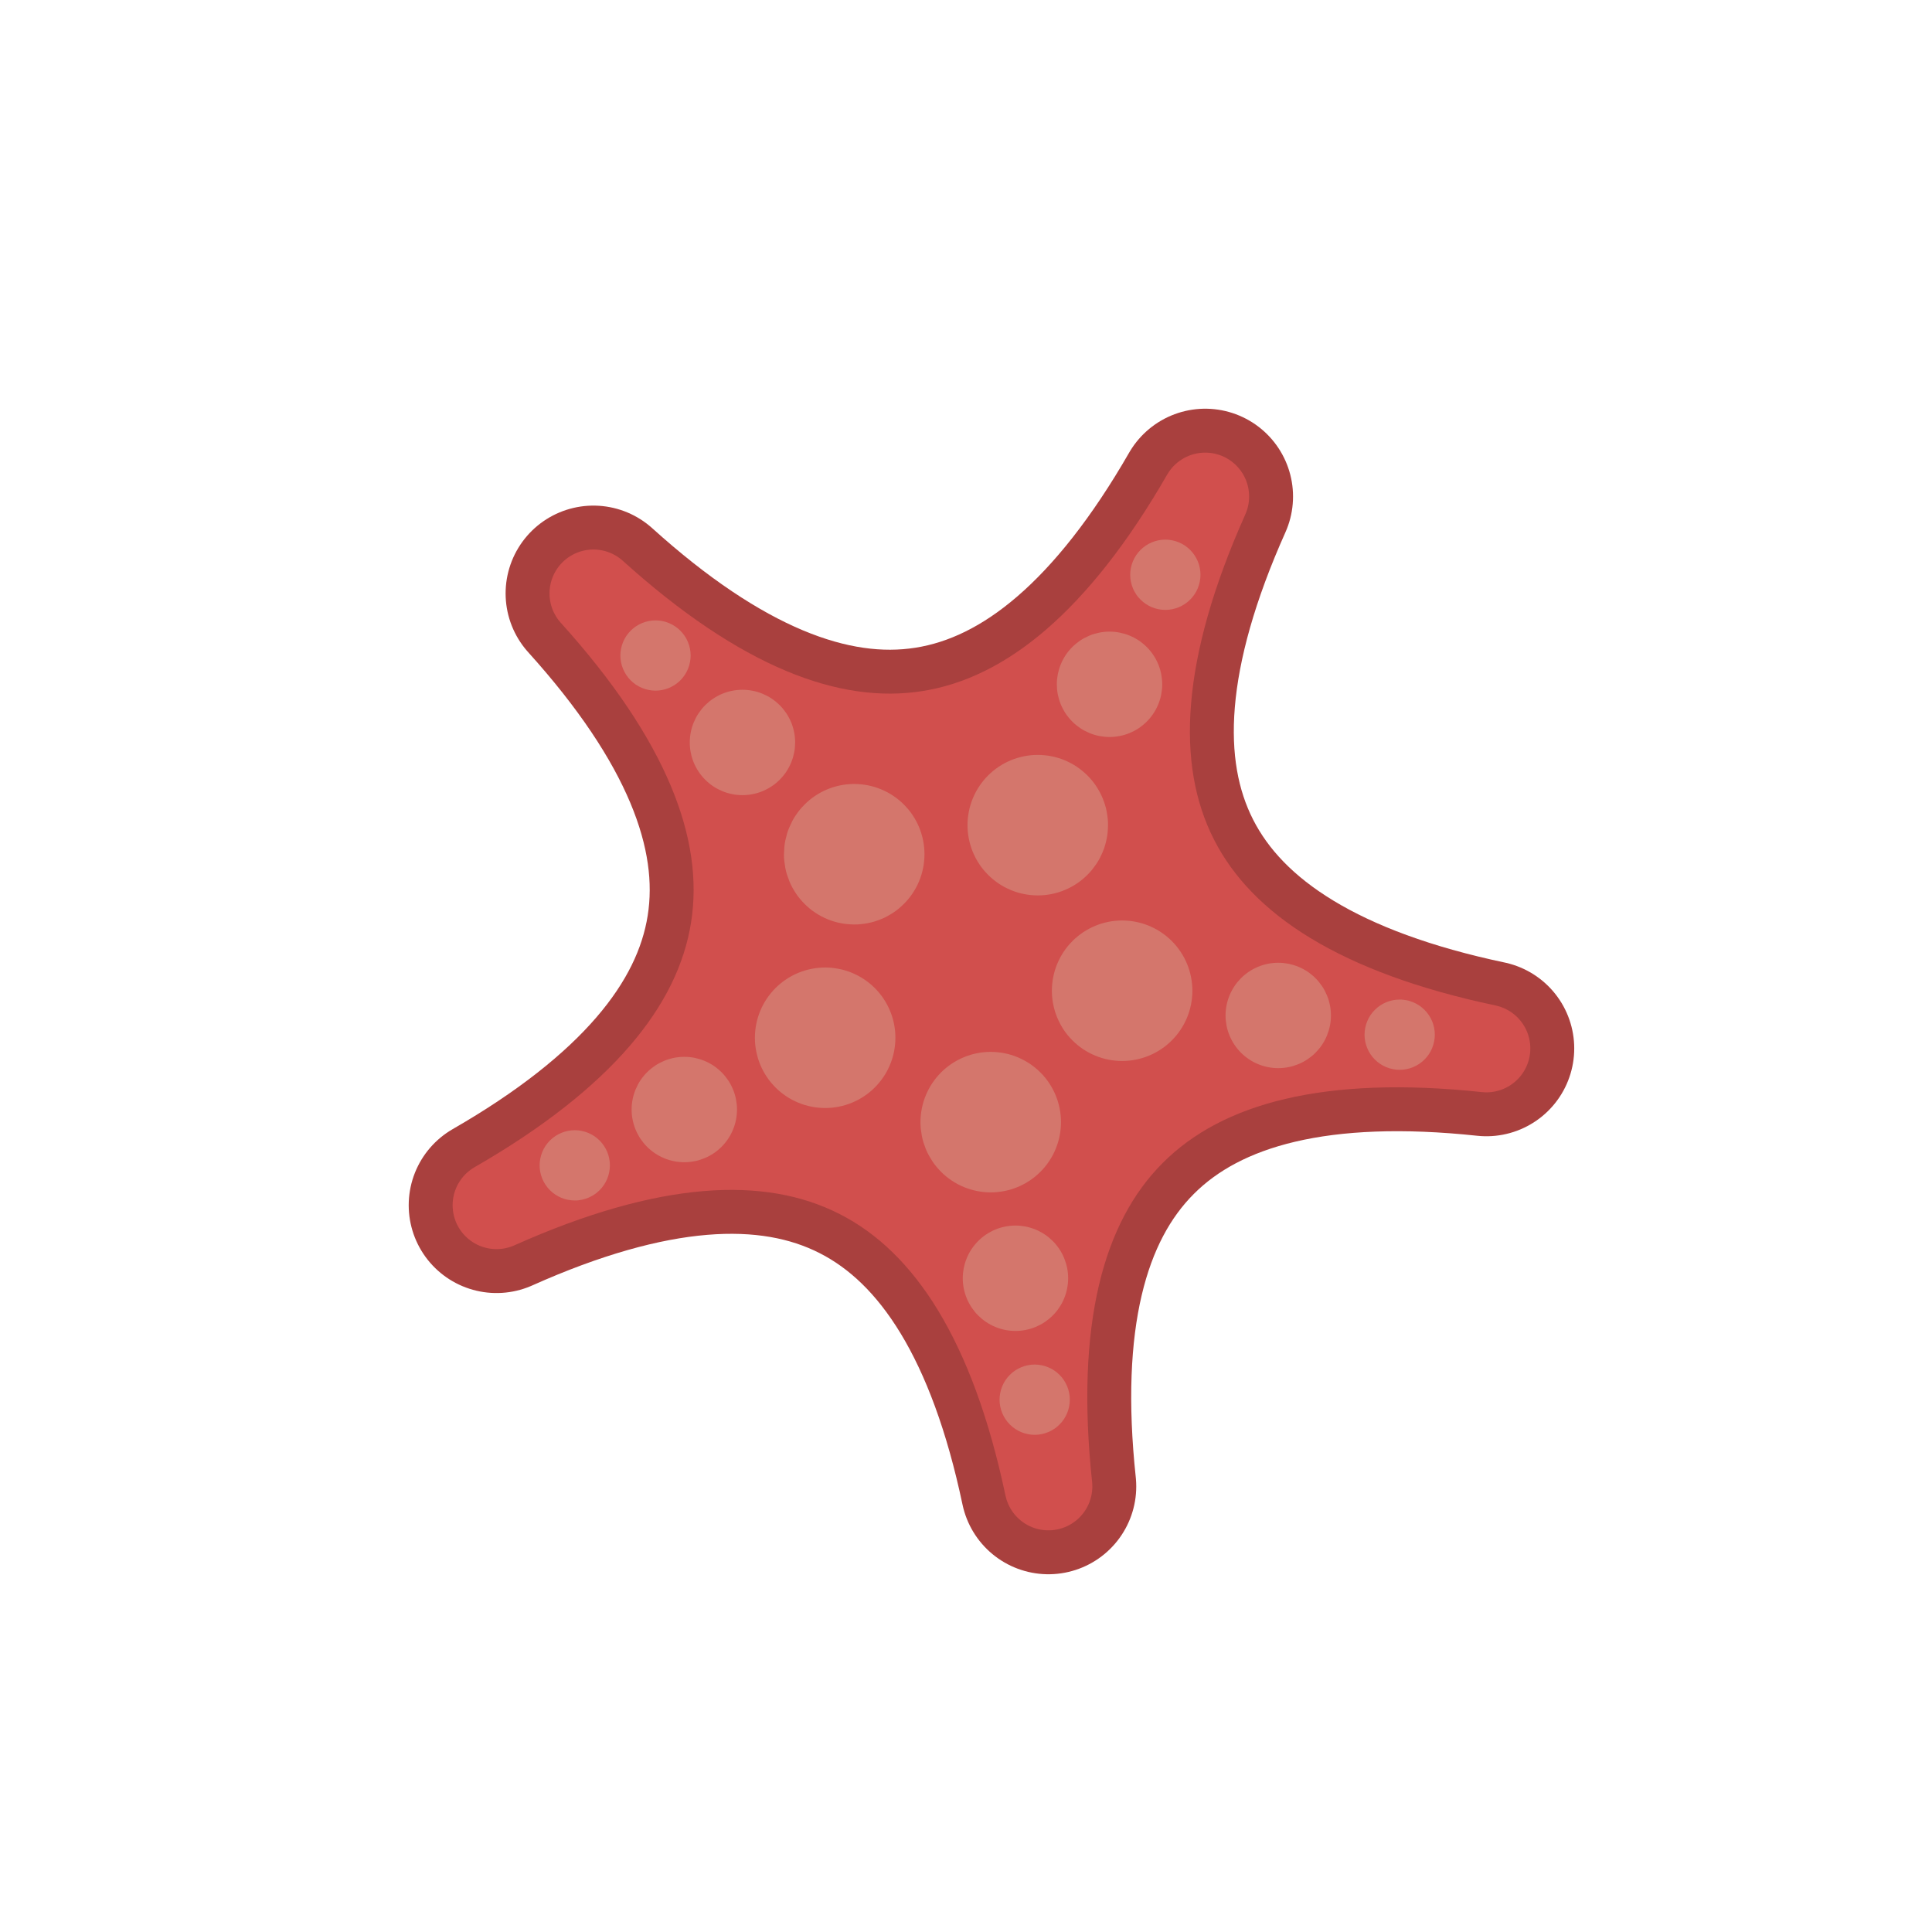 <svg xmlns="http://www.w3.org/2000/svg" width="110" height="110"><clipPath id="a"><path d="M13.333 5h83.334Q105 5 105 13.333v83.334Q105 105 96.667 105H13.333Q5 105 5 96.667V13.333Q5 5 13.333 5"/></clipPath><g clip-path="url(#a)"><path fill="#A9403E" d="M33.787 33.787Q54.62 52.603 68.62 28.27 57.163 53.898 84.63 59.693q-27.914-2.977-24.937 24.938Q53.898 57.163 28.27 68.62q24.333-14 5.517-34.833"/><path fill="none" stroke="#A9403E" stroke-linecap="round" stroke-linejoin="round" stroke-width="10" d="M33.787 33.787Q54.62 52.603 68.62 28.27h0Q57.163 53.898 84.63 59.693h0q-27.914-2.977-24.937 24.938h0Q53.898 57.163 28.27 68.62h0q24.333-14 5.517-34.833"/><path fill="#D14F4D" d="M33.787 33.787Q54.62 52.603 68.62 28.27 57.163 53.898 84.63 59.693q-27.914-2.977-24.937 24.938Q53.898 57.163 28.27 68.62q24.333-14 5.517-34.833"/><path fill="none" stroke="#D14F4D" stroke-linecap="round" stroke-linejoin="round" stroke-width="5" d="M33.787 33.787Q54.62 52.603 68.62 28.27h0Q57.163 53.898 84.63 59.693h0q-27.914-2.977-24.937 24.938h0Q53.898 57.163 28.27 68.62h0q24.333-14 5.517-34.833"/><path fill="#D4766C" d="M35.908 35.908q.07-.07.146-.132t.157-.117q.082-.054.169-.1.086-.047.177-.084.09-.038.185-.067.094-.028.19-.047.096-.02.194-.029t.196-.01q.099 0 .196.01.098.01.195.029.096.019.19.047.094.029.185.067.09.037.177.083t.168.101.158.117.146.132.131.146.117.157.101.169.084.177q.038.09.066.185.029.094.048.19t.029.194.01.196-.01.196-.03.194q-.018.097-.047.19-.028.095-.066.186-.037.09-.084.177-.046.087-.1.168t-.118.158-.131.146-.146.131-.158.117q-.081.055-.168.101t-.177.084-.185.066-.19.048q-.097.02-.195.029-.097.01-.196.01-.098 0-.196-.01t-.194-.03q-.096-.018-.19-.047-.094-.028-.185-.066-.09-.038-.177-.084t-.169-.1q-.082-.055-.157-.118-.076-.062-.146-.131-.07-.07-.132-.146t-.117-.158-.1-.168-.084-.177-.067-.185-.047-.19q-.02-.097-.03-.195-.009-.097-.009-.196 0-.098.01-.196t.029-.194.047-.19.067-.185.083-.177.101-.169.117-.157.132-.146m4.242 4.242q.105-.103.219-.197.114-.093.236-.175.123-.082.253-.152t.266-.126.277-.099.286-.071q.144-.029.291-.043.147-.015.294-.015t.294.015.291.043q.145.028.286.071t.277.1.266.125.253.152q.122.082.236.175.114.094.218.198.105.104.198.218t.176.236q.081.123.15.253.07.13.127.266t.099.277.071.286.044.291.014.294-.014.294-.044.291-.071.286q-.043.14-.1.277-.056.136-.125.266-.07.13-.151.253-.082.122-.176.236t-.198.218-.218.198-.236.176q-.123.081-.253.15-.13.07-.266.127t-.277.099-.286.071-.29.044q-.148.014-.295.014t-.294-.014-.291-.044q-.145-.028-.286-.071t-.277-.1-.266-.125-.253-.151q-.122-.082-.236-.176t-.218-.198-.198-.218-.175-.236q-.082-.123-.152-.253t-.126-.266-.099-.277-.071-.286q-.03-.144-.043-.29-.015-.148-.015-.295t.015-.294.043-.291q.028-.145.071-.286t.1-.277.125-.266.152-.253.175-.236.198-.218m5.657 5.657q.139-.14.29-.264.152-.125.316-.234.163-.109.336-.202.174-.092.355-.167.182-.076.37-.133t.38-.095.389-.058q.196-.019.392-.019.197 0 .392.02.196.019.388.057.193.038.381.095t.37.133.355.167.336.202q.164.11.316.234t.29.264.264.29.234.316q.11.163.202.336t.168.355.132.37.095.38.058.389.019.392-.02.392q-.018.196-.057.388-.038.193-.095.381t-.132.37q-.076.181-.168.355-.093.173-.202.336t-.234.316-.264.29-.29.264-.316.234-.336.202-.355.168-.37.132-.38.095-.389.058-.392.019-.392-.02q-.196-.018-.388-.057-.193-.038-.381-.095t-.37-.132q-.181-.076-.355-.168-.173-.093-.336-.202t-.316-.234-.29-.264-.264-.29-.234-.316-.202-.336-.167-.355-.133-.37-.095-.38-.058-.389-.019-.392.02-.392.057-.388.095-.381.133-.37.167-.355.202-.336q.11-.164.234-.316.125-.151.264-.29M64.936 31.31q.07-.069.145-.131.076-.063.158-.117.081-.055.168-.101t.177-.084.185-.066.19-.048q.097-.019.195-.029.097-.01.196-.01.098 0 .196.01t.194.03q.096.018.19.047.094.028.185.066.09.038.178.084.086.046.168.1t.158.118.145.132.132.145.117.158.1.168.085.177.066.185q.028.094.047.19.02.097.03.195t.009.196-.01.196-.029.194-.047.19-.066.185q-.038.091-.084.178-.047.086-.101.168t-.117.158-.132.145-.145.132-.158.117-.168.1-.178.085q-.09.037-.185.066-.094.028-.19.047-.096.02-.194.03t-.196.009q-.099 0-.196-.01-.098-.01-.194-.029-.097-.019-.19-.047-.095-.029-.186-.066-.09-.038-.177-.084t-.168-.101-.158-.117-.145-.132-.132-.145-.117-.158-.101-.168-.084-.178q-.038-.09-.066-.185-.029-.094-.048-.19t-.029-.194-.01-.196.01-.196.03-.194q.018-.097.047-.19.028-.095.066-.186.038-.09.084-.177t.1-.168q.055-.082.118-.158.062-.076.132-.145M61.05 36.84q.105-.104.219-.197t.236-.176.253-.15.266-.127.277-.099.286-.071q.144-.03.29-.044.147-.014.295-.014.147 0 .294.014t.291.044.286.071q.14.043.277.1.136.056.266.125.13.07.253.151.122.082.236.176t.218.198.198.218.175.236q.082.123.152.253t.126.266.099.277.071.286.043.29.015.295-.015.294-.043.291-.071.286-.1.277-.125.266-.152.253-.175.236-.198.218-.218.198-.236.175-.253.152q-.13.07-.266.125-.136.057-.277.1t-.286.071-.291.043-.294.015-.294-.015-.291-.043-.286-.071-.277-.1-.266-.125-.253-.152-.236-.175-.219-.198-.197-.218q-.094-.114-.176-.236-.081-.123-.15-.253-.07-.13-.127-.266t-.099-.277-.072-.286-.043-.291-.014-.294.014-.294.043-.291q.03-.145.072-.286.043-.141.1-.277.056-.136.125-.266.07-.13.151-.253.082-.122.176-.236t.197-.218m-4.793 7.312q.14-.14.291-.264.152-.125.316-.234.163-.11.336-.202t.355-.168.37-.132.38-.095.389-.058q.195-.02.392-.019.196 0 .392.02.196.018.388.057.193.038.381.095t.37.132q.181.076.355.168.173.093.336.202t.315.234.291.264.264.29.234.316.202.336.167.355.133.37.095.38.058.389.019.392-.02.392-.057.388-.095.381-.133.37-.167.355-.202.336-.234.316q-.125.151-.264.29-.139.14-.29.264-.152.125-.316.234-.163.109-.336.202-.174.092-.355.167-.182.076-.37.133t-.38.095-.389.058q-.196.019-.392.019-.197 0-.392-.02-.196-.019-.388-.057-.193-.038-.381-.095t-.37-.133-.355-.167-.336-.202q-.164-.11-.316-.234t-.29-.264-.264-.29-.234-.316q-.11-.163-.202-.336t-.168-.355-.132-.37-.095-.38-.058-.389-.02-.392.02-.392.058-.388.095-.381.132-.37.168-.355.202-.336.234-.316.263-.29m22.021 13.344q.07-.07.145-.132.076-.062.158-.117t.168-.101.178-.084.185-.066.19-.048.194-.028.196-.01.196.01.194.028.19.048q.095.029.186.066.09.038.177.084t.168.1q.082.055.158.118.076.062.145.132.07.07.132.145.063.076.117.158.055.081.101.168t.084.177.066.185.048.19q.019.097.029.195t.01.196-.01.196-.03.194q-.018.096-.047.19-.028.094-.066.185t-.084.178-.1.168-.118.158-.132.145q-.069.07-.145.132t-.158.117q-.081.054-.168.1t-.177.085-.185.066q-.094.028-.19.047-.097.02-.195.03t-.196.009-.196-.01-.194-.029-.19-.047-.185-.066q-.09-.038-.178-.084-.086-.047-.168-.101t-.158-.117-.145-.132-.132-.145q-.062-.076-.117-.158-.054-.082-.1-.168t-.084-.178q-.038-.09-.067-.185-.028-.094-.047-.19-.02-.096-.03-.194t-.009-.196.01-.196.029-.194q.019-.097.047-.19.029-.095.067-.186.037-.09.083-.177t.101-.168.117-.158.132-.145m-7.621-1.802q.104-.105.218-.198t.237-.176.252-.15q.13-.07.266-.127t.277-.099q.142-.043.286-.072.145-.028.291-.043.147-.014.294-.014.148 0 .294.014.147.015.292.043.144.03.285.072.141.043.277.1.137.056.267.125.13.07.252.151.123.082.237.176t.218.198.197.218.176.236.151.253.126.266.1.277.07.286q.03.144.044.29.014.147.014.295 0 .147-.014.294t-.043.291-.072.286q-.043.14-.099.277-.056.136-.126.266t-.151.253-.176.236-.197.218-.218.198-.237.175-.252.152-.267.125-.277.1q-.14.042-.285.071t-.292.043q-.146.015-.294.015-.147 0-.294-.015-.146-.014-.29-.043-.145-.029-.286-.071-.142-.043-.278-.1-.136-.056-.266-.125-.13-.07-.252-.152-.123-.082-.237-.175-.114-.094-.218-.198t-.198-.218-.175-.236-.151-.253-.126-.266-.1-.277-.071-.286-.043-.291-.015-.294q0-.148.015-.294.014-.147.043-.291.029-.145.072-.286t.099-.277.126-.266.151-.253.175-.236.198-.218M61.06 53.58q.14-.14.292-.264.152-.125.315-.234t.337-.202.354-.168.37-.132.38-.095q.194-.039.39-.058.195-.02.391-.02.197 0 .392.02.196.02.389.058.192.038.38.095t.37.132q.181.076.355.168.173.093.336.202t.316.234.29.263q.14.14.264.291.125.152.234.316.11.163.202.336t.168.355q.075.182.132.37t.095.38.058.389.02.392-.02.392-.058.388-.095.381-.132.37-.168.354-.202.337-.234.315-.263.291q-.14.14-.291.264-.152.125-.316.234-.163.109-.336.202-.174.092-.355.167-.182.076-.37.133t-.38.095q-.193.038-.389.058-.195.019-.392.019-.196 0-.392-.02-.195-.019-.388-.057t-.38-.095q-.189-.057-.37-.133-.182-.075-.355-.167-.174-.093-.337-.202t-.315-.234-.291-.264-.264-.29-.234-.316q-.109-.163-.201-.337-.093-.173-.168-.354-.076-.182-.133-.37t-.095-.38-.058-.389q-.019-.196-.019-.392 0-.197.02-.392.019-.196.057-.388.038-.193.095-.381t.133-.37.168-.355.201-.336q.11-.164.234-.316t.264-.29m-3.564 24.698q.07-.07.145-.132.076-.062.158-.117.081-.054.168-.1t.177-.084.185-.067.19-.047q.097-.02.195-.03t.196-.009.196.01.194.029.19.047q.094.029.185.067.091.037.178.083.086.047.168.101t.158.117.145.132.132.145.117.158.1.168.085.178q.037.09.066.185.028.094.047.19.02.096.03.194t.009.196-.01.196-.029.194-.047.19-.066.186q-.038.09-.084.177t-.101.168-.117.158-.132.145-.145.132-.158.117-.168.101-.178.084q-.09.038-.185.066-.094.029-.19.048t-.194.029-.196.01-.196-.01-.194-.03q-.097-.018-.19-.047-.095-.028-.186-.066-.09-.038-.177-.084t-.168-.1q-.082-.055-.158-.118-.076-.062-.145-.132-.07-.069-.132-.145-.063-.076-.117-.158-.055-.081-.1-.168-.047-.087-.085-.177-.037-.091-.066-.185t-.048-.19-.029-.195-.01-.196.01-.196q.01-.098.03-.194.018-.096.047-.19t.066-.185q.038-.09.084-.178.046-.086.101-.168t.117-.158.132-.145m-1.802-7.621q.104-.104.218-.198.114-.093.236-.175.123-.082.253-.151.13-.07.266-.126.136-.057.277-.1.141-.042.286-.071.144-.029.29-.043.147-.015.295-.015.147 0 .294.015t.291.043.286.072q.14.042.277.099.136.056.266.126t.253.151.236.175.218.198.198.218.175.237.152.252.125.266.1.278q.042.14.071.285t.043.291q.015.147.015.294 0 .148-.015.294-.014.147-.043.292-.029.144-.071.285-.043.141-.1.277-.056.137-.125.267-.07.13-.152.252-.082.123-.175.237-.094.114-.198.218t-.218.197-.236.176-.253.151-.266.126-.277.1q-.141.042-.286.07-.144.03-.291.044t-.294.014q-.148 0-.294-.014-.147-.014-.291-.043-.145-.029-.286-.072t-.277-.099-.266-.126-.253-.151-.236-.176-.218-.197-.198-.218-.176-.237q-.081-.122-.15-.252-.07-.13-.127-.267-.056-.136-.099-.277-.043-.14-.072-.285t-.043-.292-.014-.294.014-.294q.015-.146.043-.29.03-.145.072-.287.043-.14.1-.277.056-.136.125-.266.07-.13.151-.252.082-.123.176-.237t.198-.218M53.58 61.06q.138-.138.29-.263t.316-.234.336-.201.355-.168.37-.133.38-.095.389-.058q.195-.019.392-.019.196 0 .392.02.196.019.388.057.193.038.381.095t.37.133.354.168.337.201.315.234q.152.125.291.264.14.139.264.29.125.153.234.316t.202.337.167.354q.076.182.133.37t.095.38q.038.194.058.39.019.195.019.391 0 .197-.02.392-.019.196-.057.389-.038.192-.095.38t-.133.37-.167.355-.202.336q-.11.164-.234.316t-.264.29-.29.264q-.152.125-.316.234-.163.11-.337.202-.173.093-.354.168-.182.075-.37.132t-.38.095-.389.058-.392.02-.392-.02-.388-.058-.381-.095-.37-.132-.355-.168-.336-.202-.316-.234-.29-.263-.264-.291-.234-.316-.202-.336-.168-.355-.132-.37-.095-.38-.058-.389q-.02-.195-.02-.392 0-.196.02-.392.02-.195.058-.388t.095-.38q.057-.189.132-.37.076-.182.168-.355.093-.174.202-.337t.234-.315.263-.291M31.31 64.936q.07-.07.146-.132.076-.063.158-.117.081-.055.168-.101t.177-.084.185-.066.19-.048q.097-.019.195-.029t.196-.01.196.01.194.03q.096.018.19.047.094.028.185.066.09.038.178.084.086.046.168.1t.158.118.145.132.132.145.117.158.1.168.085.177.066.185q.028.094.047.19.02.097.03.195.009.097.009.196 0 .098-.01.196t-.029.194-.047.19-.066.185-.084.178-.101.168-.117.158-.132.145-.145.132-.158.117-.168.1-.178.085-.185.066-.19.047-.194.03-.196.009-.196-.01-.194-.029-.19-.047q-.095-.029-.186-.066-.09-.038-.177-.084t-.168-.101q-.082-.055-.158-.117t-.145-.132-.132-.145-.117-.158-.101-.168-.084-.178q-.038-.09-.066-.185-.029-.094-.048-.19t-.029-.194-.01-.196.01-.196.03-.194q.018-.097.047-.19.028-.095.066-.186.038-.09.084-.177t.1-.168.118-.158q.062-.076.132-.145m5.529-3.886q.105-.104.219-.197t.236-.176.253-.15.266-.127q.136-.056.277-.099t.286-.072.29-.043q.148-.014.295-.014t.294.014.291.043q.145.03.286.072.14.043.277.1.136.056.266.125.13.07.253.151.122.082.236.176t.218.197.198.219.175.236.152.253.125.266q.057.136.1.277t.071.286.043.29q.015.147.015.295 0 .147-.015.294t-.043.291-.071.286q-.043.14-.1.277-.056.136-.125.266-.07.13-.152.253-.082.122-.175.236-.094.114-.198.218t-.218.198-.236.175q-.123.082-.253.152t-.266.125-.277.1-.286.071q-.144.029-.291.043-.147.015-.294.015-.148 0-.294-.015-.147-.014-.291-.043-.145-.029-.286-.071-.141-.043-.277-.1-.136-.056-.266-.125-.13-.07-.253-.152-.122-.082-.236-.175-.114-.094-.218-.198-.105-.104-.198-.218t-.176-.236q-.081-.123-.15-.253-.07-.13-.127-.266t-.099-.277-.071-.286q-.03-.144-.044-.291t-.014-.294q0-.148.014-.294.015-.147.044-.291.028-.145.071-.286t.1-.277.125-.266.151-.253.176-.236q.093-.114.198-.219m7.312-4.793q.138-.138.29-.263t.316-.234q.163-.11.336-.202t.355-.168.37-.132.38-.095.389-.058.392-.02.392.02.388.058.381.095.37.132q.181.076.355.168.173.093.336.202t.316.234.29.263q.14.14.264.291.125.152.234.316.109.163.202.336.092.174.167.355.076.182.133.37t.095.38.058.389q.019.195.019.392 0 .196-.02.392-.019.196-.057.388-.038.193-.095.381t-.133.37-.167.355-.202.336q-.11.164-.234.315-.125.152-.264.291-.139.14-.29.264-.152.125-.316.234-.163.109-.336.202-.174.092-.355.167-.182.076-.37.133t-.38.095-.389.058q-.196.019-.392.019-.197 0-.392-.02-.196-.019-.388-.057-.193-.038-.381-.095t-.37-.133-.355-.167-.336-.202q-.164-.11-.316-.234t-.29-.264-.264-.29-.234-.316q-.11-.163-.202-.336t-.168-.355-.132-.37-.095-.38-.058-.39q-.02-.195-.019-.391 0-.197.02-.392.018-.196.057-.388.038-.193.095-.381t.132-.37q.076-.181.168-.355.093-.173.202-.336t.234-.316.264-.29"/></g></svg>